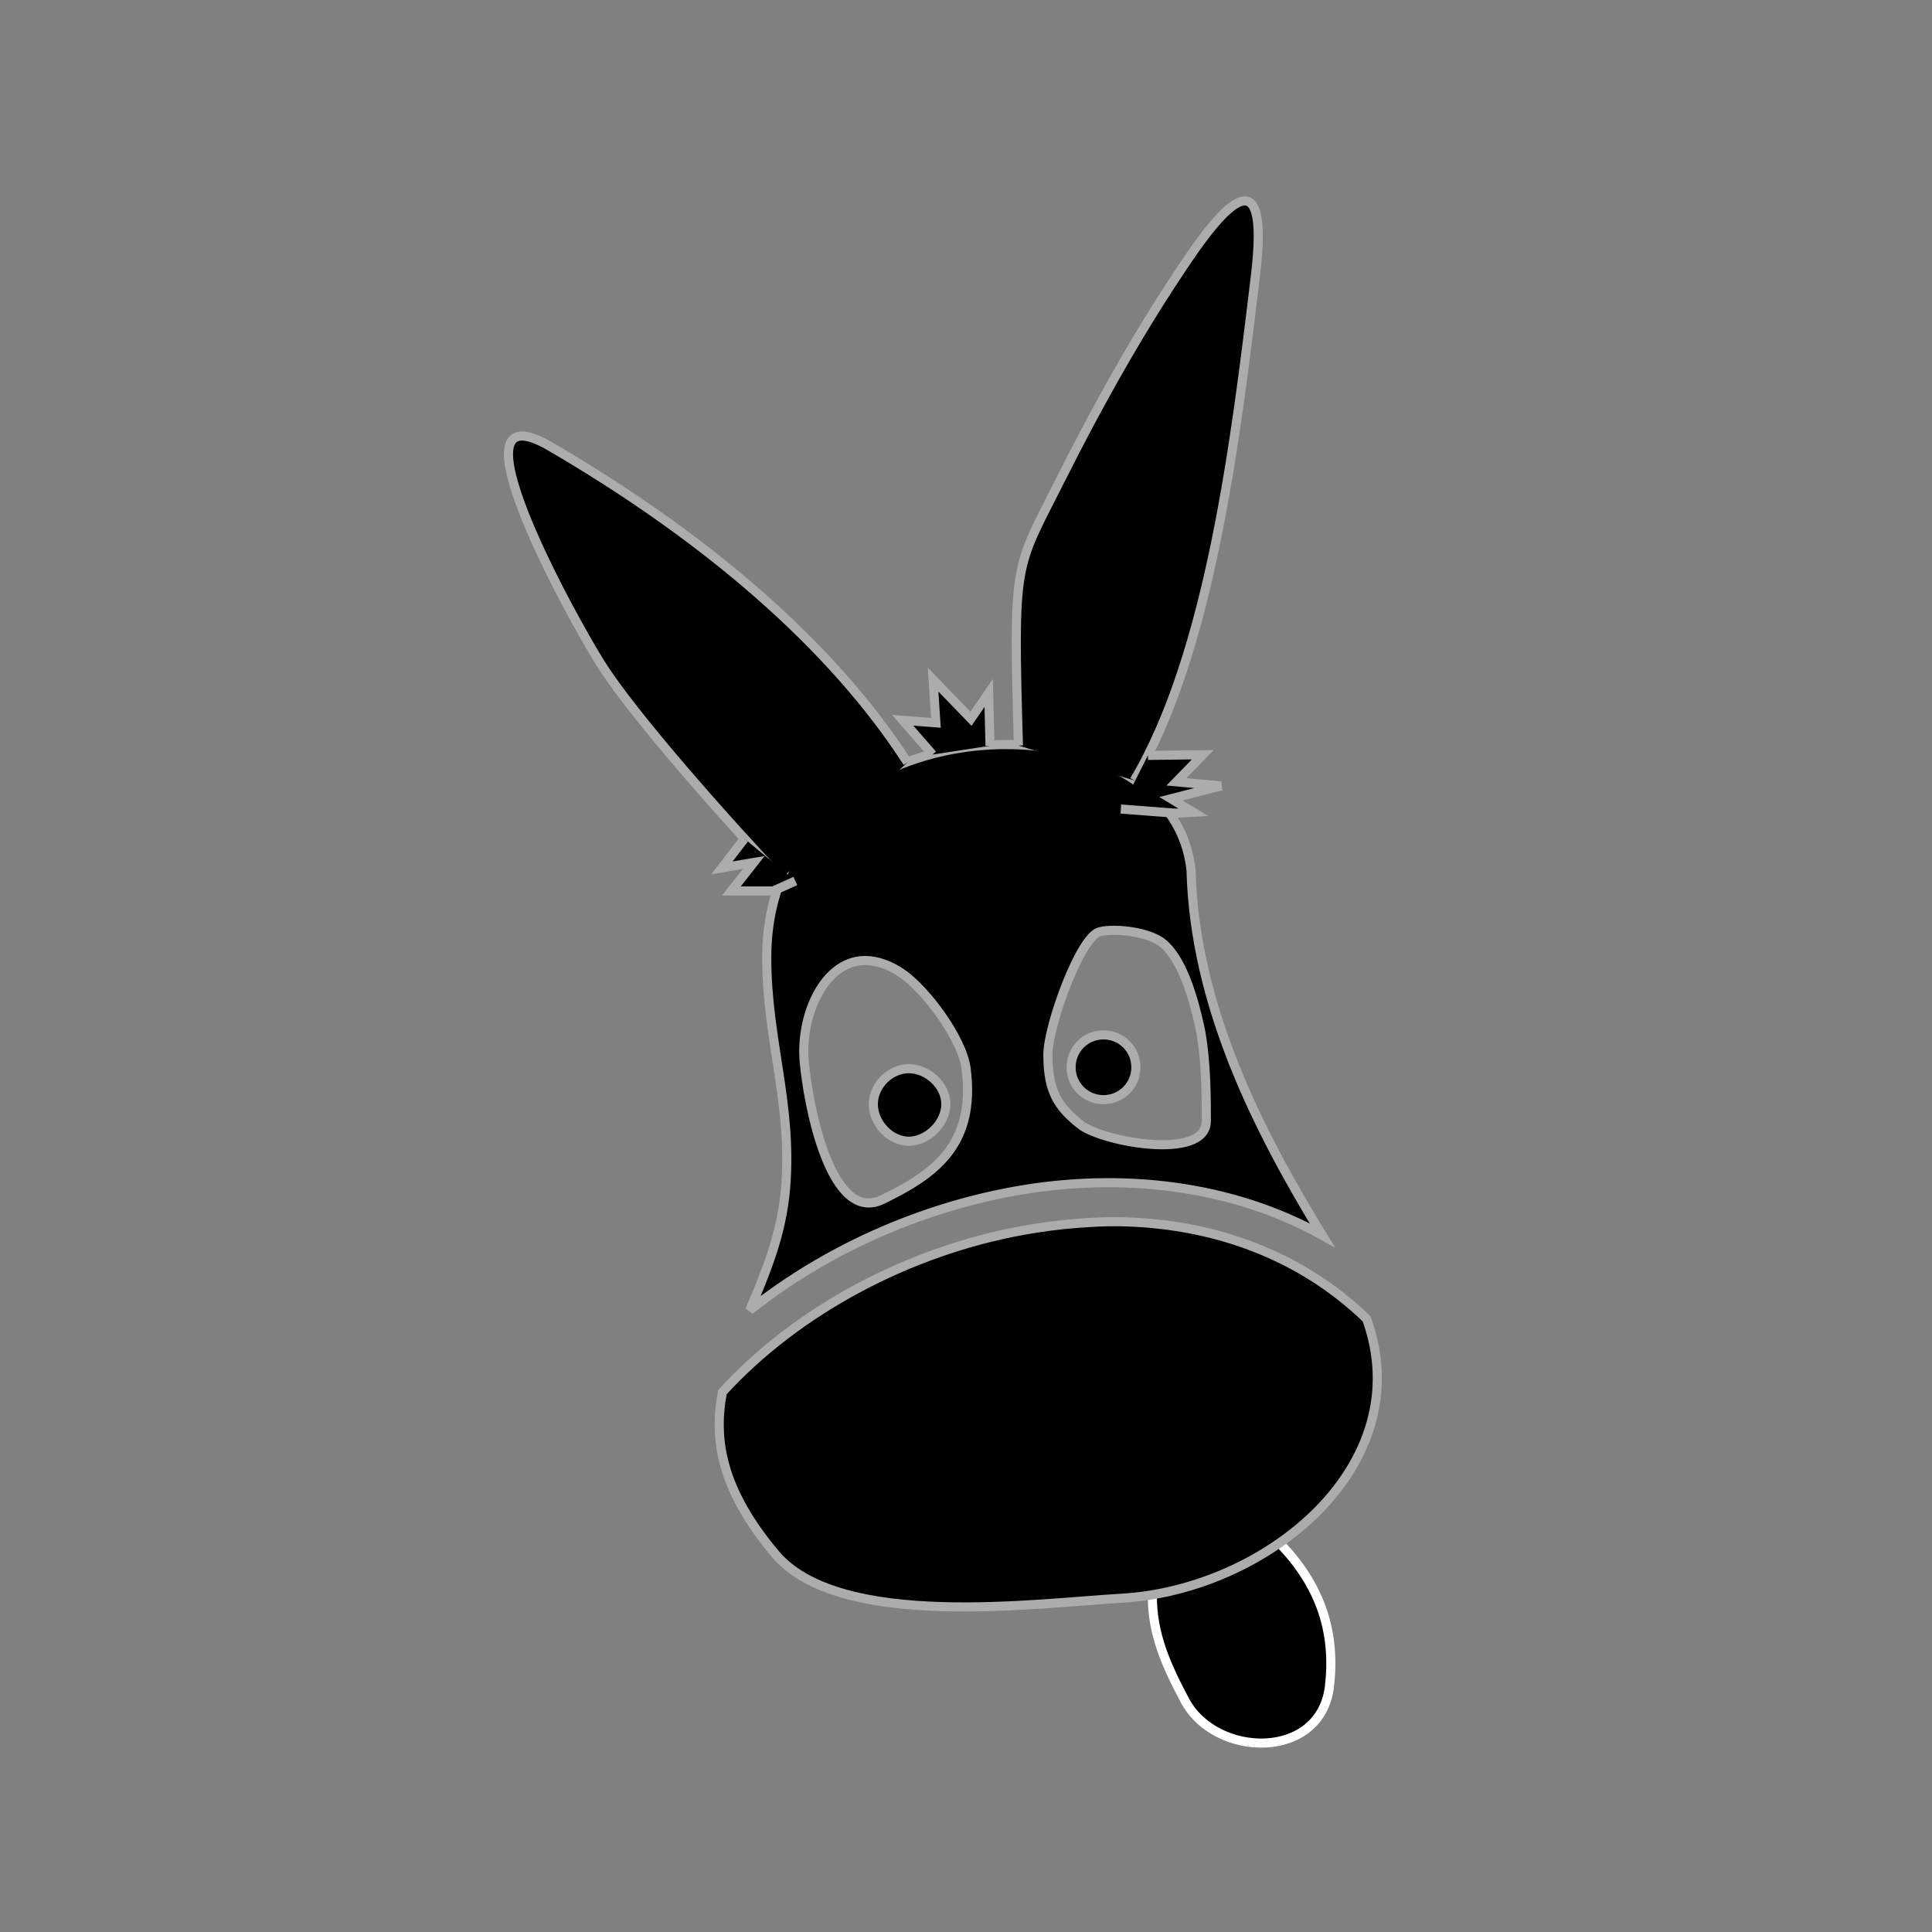 <?xml version="1.0" encoding="UTF-8" standalone="no"?>
<svg xmlns:svg="http://www.w3.org/2000/svg" xmlns="http://www.w3.org/2000/svg" xlink="http://www.w3.org/1999/xlink" width="35.433" height="35.433" id="svg2" version="1.1"><rect width="100%" height="100%" fill="#808080" stroke="none"/><g id="icon"><path style="fill-opacity:1;stroke:#ffffff;stroke-width:0.167;stroke-opacity:1" d="m 21.134,29.254 c -0.006,0.721 0.263,1.303 0.596,1.931 0.563,1.063 2.495,1.109 2.653,-0.262 0.11,-0.955 -0.141,-1.821 -0.913,-2.618" id="path3972-5"></path><path style="fill-opacity:1;stroke:#acacac;stroke-width:0.167;stroke-opacity:1" d="m 18.531,13.656 c -2.118,-0.038 -4.469,1.222 -4.469,3.906 0,1.527 0.478,2.698 0.344,4.25 -0.074,0.848 -0.373,1.546 -0.656,2.219 1.376,-1.097 3.104,-1.872 4.875,-2.188 1.944,-0.347 3.966,-0.112 5.625,0.812 -1.186,-1.937 -2.34,-4.219 -2.406,-6.688 -0.147,-1.481 -1.665,-2.283 -3.312,-2.312 z m 1.906,3.406 c 0.333,-6.7e-4 0.729,0.093 0.906,0.25 0.376,0.332 0.565,1.093 0.656,1.5 0.092,0.407 0.13,1.025 0.125,1.75 -0.005,0.736 -1.92,0.377 -2.312,0.062 -0.393,-0.314 -0.595,-0.59 -0.594,-1.281 6.14e-4,-0.529 0.588,-2.145 0.938,-2.25 0.087,-0.026 0.17,-0.031 0.281,-0.031 z m -4.688,0.562 c 0.226,-0.033 0.502,0.033 0.781,0.219 0.442,0.295 1.116,1.201 1.188,1.75 0.183,1.409 -0.579,1.942 -1.531,2.406 -0.952,0.464 -1.368,-1.732 -1.438,-2.531 -0.07,-0.806 0.323,-1.744 1,-1.844 z m 4.489,1.356 c -0.33,0 -0.594,0.264 -0.594,0.594 0,0.33 0.264,0.594 0.594,0.594 0.33,0 0.594,-0.264 0.594,-0.594 0,-0.33 -0.264,-0.594 -0.594,-0.594 z m -3.57,0.62 c -0.345,0 -0.651,0.306 -0.651,0.651 0,0.345 0.306,0.679 0.651,0.679 0.345,0 0.679,-0.334 0.679,-0.679 0,-0.345 -0.334,-0.651 -0.679,-0.651 z M 20.5,22.406 c -0.247,-0.003 -0.499,0.012 -0.75,0.031 -0.319,0.024 -0.648,0.068 -0.969,0.125 -2.113,0.377 -4.165,1.474 -5.531,2.969 -0.167,0.864 -0.025,1.787 0.969,2.969 1.181,1.405 4.816,0.898 6.344,0.812 2.667,-0.149 5.471,-2.438 4.5,-5.125 -1.223,-1.181 -2.831,-1.759 -4.562,-1.781 z" id="path13-3"></path><path id="path27-9" style="fill-opacity:1;stroke:#acacac;stroke-width:0.167;stroke-opacity:1" d="M 16.643,13.983 C 15.249,11.821 12.929,9.842 10.091,8.188 8.159,7.062 10.421,11.228 11.026,12.186 c 0.605,0.958 2.342,2.909 3.306,3.926"></path><path id="path29-3" style="fill-opacity:1;stroke:#acacac;stroke-width:0.167;stroke-opacity:1" d="m 18.678,13.674 c -0.098,-3.43 -0.066,-3.211 0.747,-4.828 0.813,-1.617 1.554,-2.902 2.35,-4.075 0.62,-0.915 1.525,-2.02 1.251,0.272 -0.363,3.044 -0.839,6.936 -2.224,9.27"></path><path style="fill-opacity:1;stroke:#acacac;stroke-width:0.167;stroke-opacity:1" d="m 21.053,13.854 1.006,-0.012 -0.484,0.497 0.82,0.074 -0.919,0.236 0.41,0.248 -0.329,0.017 -1.001,-0.076" id="polyline31-7"></path><polyline style="fill-opacity:1;stroke:#acacac;stroke-width:0.035;stroke-opacity:1" id="polyline33-5" points="2.558,2.225 2.553,2.02 2.484,2.12 2.337,1.968 2.348,2.136 2.219,2.126 2.335,2.259 " class="fil1 str1" transform="matrix(4.723,0,0,4.723,6.075,3.169)"></polyline><path style="fill-opacity:1;stroke:#acacac;stroke-width:0.167;stroke-opacity:1" d="m 13.653,15.38 -0.413,0.537 0.584,-0.099 -0.41,0.522 0.768,0 0.405,-0.183" id="polyline35-7"></path></g></svg>